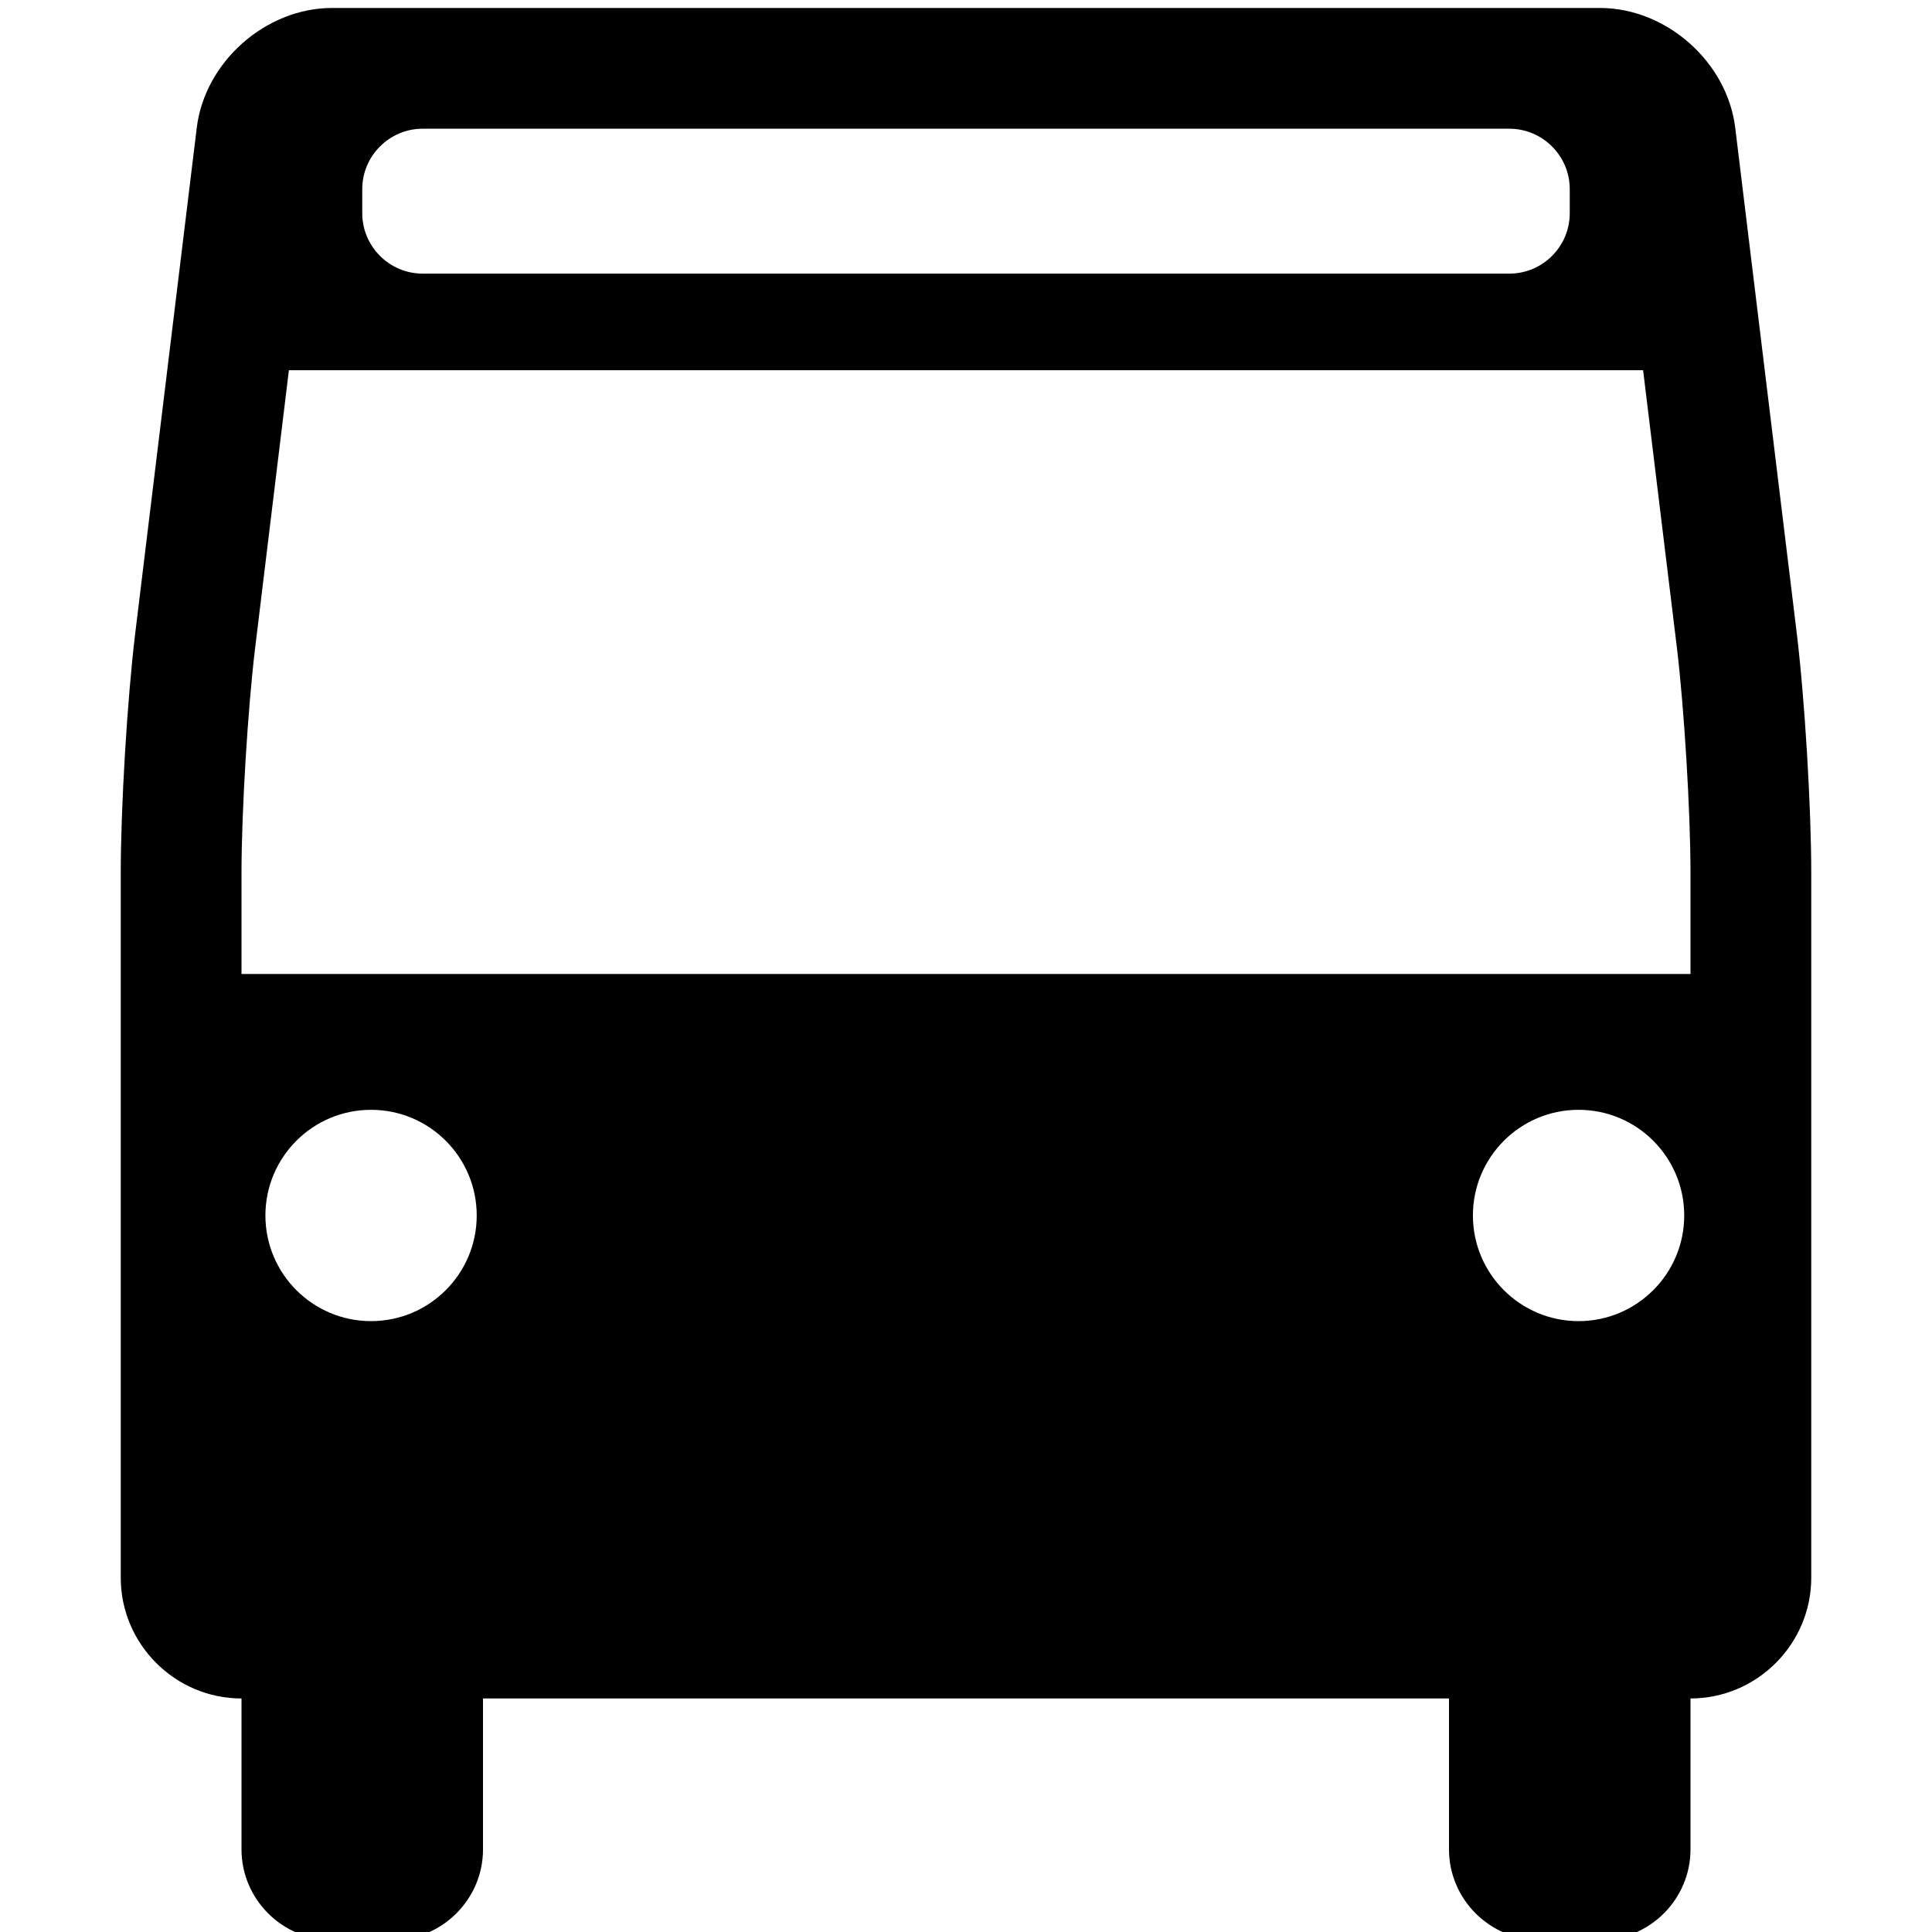 <?xml version="1.0" encoding="utf-8"?>
<!-- Generated by IcoMoon.io -->
<!DOCTYPE svg PUBLIC "-//W3C//DTD SVG 1.1//EN" "http://www.w3.org/Graphics/SVG/1.1/DTD/svg11.dtd">
<svg version="1.1" xmlns="http://www.w3.org/2000/svg" xmlns:xlink="http://www.w3.org/1999/xlink" width="32" height="32" viewBox="0 0 32 32">
<path d="M29.759 10.48l-1.018-8.363c-0.133-1.092-1.141-1.985-2.241-1.985h-21c-1.1 0-2.108 0.893-2.241 1.984l-1.018 8.363c-0.133 1.092-0.241 2.885-0.241 3.985v11.668c0 1.1 0.9 2 2 2v2.5c0 0.824 0.675 1.5 1.5 1.5h1c0.825 0 1.5-0.676 1.5-1.5v-2.5h16v2.5c0 0.824 0.675 1.5 1.5 1.5h1c0.825 0 1.5-0.676 1.5-1.5v-2.5c1.1 0 2-0.9 2-2v-11.668c0-1.1-0.108-2.893-0.241-3.984zM6 3.132c0-0.55 0.45-1 1-1h18c0.55 0 1 0.45 1 1v0.4c0 0.551-0.45 1-1 1h-18c-0.55 0-1-0.45-1-1v-0.4zM6.146 21.882c-0.967 0-1.75-0.785-1.75-1.75s0.783-1.75 1.75-1.75 1.75 0.785 1.75 1.75-0.784 1.75-1.75 1.75zM26.146 21.882c-0.967 0-1.75-0.785-1.75-1.75s0.783-1.75 1.75-1.75 1.75 0.785 1.75 1.75-0.784 1.75-1.75 1.75zM28 16.132h-24v-1.668c0-1.020 0.104-2.732 0.227-3.742l0.558-4.59h22.43l0.559 4.59c0.122 1.010 0.226 2.722 0.226 3.742v1.668z"></path>
</svg>
